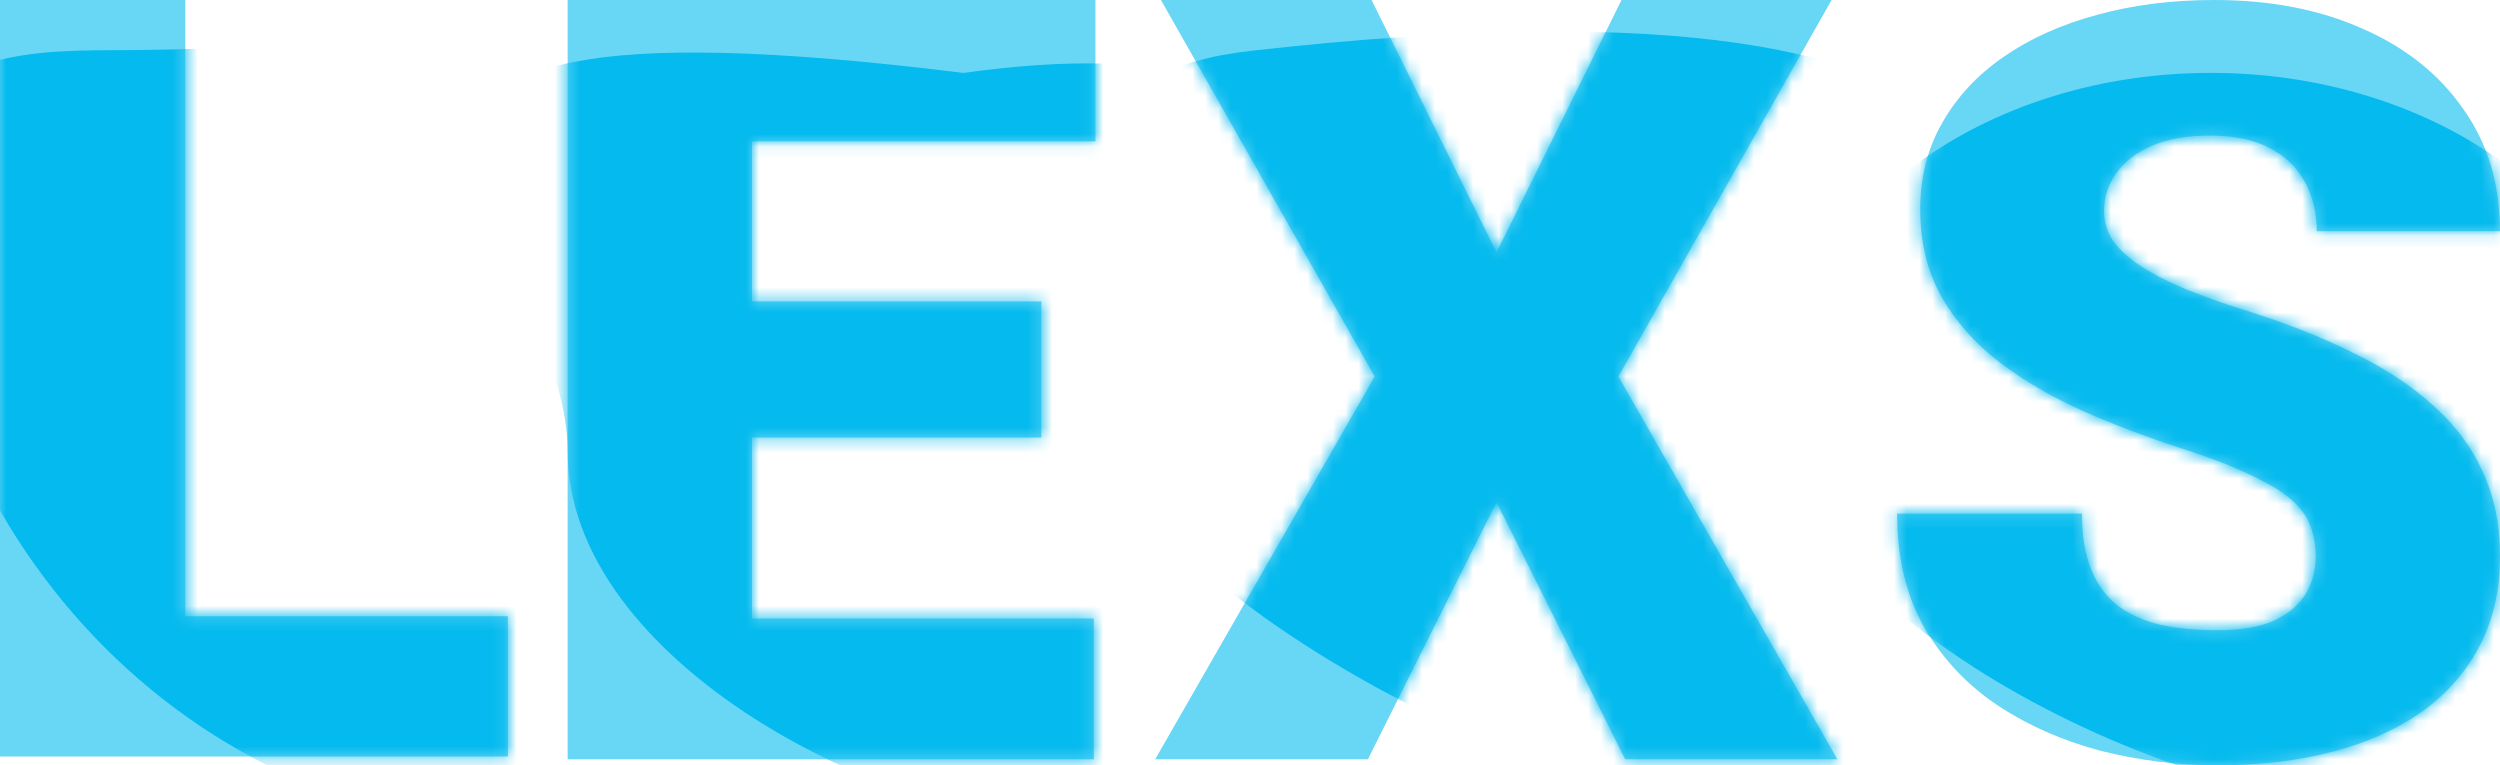 <svg width="196" height="60" viewBox="0 0 196 60" fill="none" xmlns="http://www.w3.org/2000/svg">
<path d="M39.818 48.311V59.309H9.354V48.311H39.818ZM14.528 0V59.309H0V0H14.528Z" fill="#68D6F5"/>
<mask id="mask0_4632_31671" class="mask-type-alpha" maskUnits="userSpaceOnUse" x="0" y="0" width="40" height="60">
<path d="M39.818 48.311V59.309H9.354V48.311H39.818ZM14.528 0V59.309H0V0H14.528Z" fill="#3AC8FF"/>
</mask>
<g mask="url(#mask0_4632_31671)">
<g filter="url(#filter0_i_4632_31671)">
<path d="M42.746 20.759C42.746 28.47 46.845 50.414 42.16 59.311C14.995 59.311 -7.027 36.209 -7.027 7.712C-7.027 -1.186 1.171 -1.779 8.783 -1.779C35.948 -1.779 42.746 -7.738 42.746 20.759Z" fill="#04BAEE"/>
</g>
</g>
<path d="M107.53 0L117.329 19.788L127.128 0H143.597L126.881 29.518L144.05 59.528H127.416L117.329 39.372L107.241 59.528H90.567L107.777 29.518L91.019 0H107.53Z" fill="#68D6F5"/>
<mask id="mask1_4632_31671" class="mask-type-alpha" maskUnits="userSpaceOnUse" x="90" y="0" width="55" height="60">
<path d="M107.53 0L117.329 19.788L127.128 0H143.597L126.881 29.518L144.05 59.528H127.416L117.329 39.372L107.242 59.528H90.567L107.777 29.518L91.02 0H107.53Z" fill="black"/>
</mask>
<g mask="url(#mask1_4632_31671)">
<g filter="url(#filter1_i_4632_31671)">
<path d="M160.406 29.657C160.406 46.035 165.005 59.312 144.102 59.312C123.2 59.312 84.711 39.638 84.711 23.26C84.711 6.882 84.711 -0.23 98.18 -1.741C165.519 -9.3 160.406 13.279 160.406 29.657Z" fill="#04BAEE"/>
</g>
</g>
<path d="M181.548 43.676C181.548 42.767 181.411 41.952 181.137 41.23C180.862 40.481 180.354 39.786 179.613 39.144C178.872 38.503 177.802 37.861 176.402 37.219C175.029 36.551 173.218 35.856 170.967 35.134C168.332 34.278 165.793 33.316 163.35 32.246C160.907 31.15 158.725 29.88 156.804 28.436C154.882 26.965 153.359 25.254 152.234 23.302C151.108 21.323 150.545 19.024 150.545 16.404C150.545 13.89 151.122 11.631 152.275 9.626C153.428 7.594 155.033 5.869 157.092 4.452C159.178 3.008 161.621 1.912 164.421 1.163C167.22 0.388 170.281 0 173.602 0C177.994 0 181.864 0.749 185.213 2.246C188.589 3.717 191.224 5.816 193.118 8.543C195.039 11.243 196 14.438 196 18.128H181.631C181.631 16.658 181.315 15.361 180.684 14.238C180.08 13.115 179.16 12.233 177.925 11.591C176.69 10.949 175.139 10.628 173.273 10.628C171.461 10.628 169.938 10.896 168.703 11.431C167.467 11.965 166.534 12.687 165.903 13.596C165.271 14.479 164.956 15.454 164.956 16.524C164.956 17.406 165.203 18.209 165.697 18.93C166.218 19.626 166.946 20.281 167.879 20.896C168.84 21.511 169.993 22.099 171.338 22.66C172.71 23.222 174.247 23.77 175.949 24.305C179.133 25.294 181.96 26.404 184.43 27.634C186.928 28.837 189.028 30.214 190.73 31.765C192.459 33.289 193.763 35.027 194.641 36.979C195.547 38.931 196 41.136 196 43.596C196 46.217 195.478 48.543 194.435 50.575C193.392 52.607 191.896 54.331 189.948 55.749C187.999 57.139 185.666 58.195 182.948 58.917C180.231 59.639 177.198 60 173.849 60C170.775 60 167.742 59.626 164.75 58.877C161.786 58.102 159.096 56.925 156.68 55.348C154.265 53.743 152.33 51.698 150.875 49.211C149.448 46.698 148.734 43.717 148.734 40.267H163.227C163.227 41.979 163.46 43.422 163.927 44.599C164.393 45.775 165.079 46.725 165.985 47.447C166.891 48.142 168.003 48.65 169.32 48.971C170.638 49.265 172.147 49.412 173.849 49.412C175.688 49.412 177.17 49.158 178.296 48.65C179.421 48.115 180.245 47.42 180.766 46.564C181.288 45.682 181.548 44.719 181.548 43.676Z" fill="#68D6F5"/>
<mask id="mask2_4632_31671" class="mask-type-alpha" maskUnits="userSpaceOnUse" x="148" y="0" width="48" height="60">
<path d="M181.548 43.676C181.548 42.767 181.411 41.952 181.137 41.23C180.862 40.481 180.354 39.786 179.613 39.144C178.872 38.503 177.802 37.861 176.402 37.219C175.029 36.551 173.218 35.856 170.967 35.134C168.332 34.278 165.793 33.316 163.35 32.246C160.907 31.15 158.725 29.88 156.804 28.436C154.882 26.965 153.359 25.254 152.234 23.302C151.108 21.323 150.546 19.024 150.546 16.404C150.546 13.89 151.122 11.631 152.275 9.626C153.428 7.594 155.033 5.869 157.092 4.452C159.178 3.008 161.621 1.912 164.421 1.163C167.22 0.388 170.281 0 173.602 0C177.994 0 181.864 0.749 185.213 2.246C188.589 3.717 191.224 5.816 193.118 8.543C195.039 11.243 196 14.438 196 18.128H181.631C181.631 16.658 181.315 15.361 180.684 14.238C180.08 13.115 179.16 12.233 177.925 11.591C176.69 10.949 175.139 10.628 173.273 10.628C171.461 10.628 169.938 10.896 168.703 11.431C167.467 11.965 166.534 12.687 165.903 13.596C165.272 14.479 164.956 15.454 164.956 16.524C164.956 17.406 165.203 18.209 165.697 18.93C166.219 19.626 166.946 20.281 167.879 20.896C168.84 21.511 169.993 22.099 171.338 22.66C172.71 23.222 174.247 23.77 175.949 24.305C179.133 25.294 181.96 26.404 184.431 27.634C186.928 28.837 189.028 30.214 190.73 31.765C192.459 33.289 193.763 35.027 194.641 36.979C195.547 38.931 196 41.136 196 43.596C196 46.217 195.478 48.543 194.435 50.575C193.392 52.607 191.896 54.331 189.948 55.749C187.999 57.139 185.666 58.195 182.948 58.917C180.231 59.639 177.198 60 173.849 60C170.775 60 167.742 59.626 164.75 58.877C161.786 58.102 159.096 56.925 156.68 55.348C154.265 53.743 152.33 51.698 150.875 49.211C149.448 46.698 148.734 43.717 148.734 40.267H163.227C163.227 41.979 163.46 43.422 163.927 44.599C164.393 45.775 165.079 46.725 165.985 47.447C166.891 48.142 168.003 48.65 169.32 48.971C170.638 49.265 172.147 49.412 173.849 49.412C175.688 49.412 177.17 49.158 178.296 48.65C179.421 48.115 180.245 47.42 180.766 46.564C181.288 45.682 181.548 44.719 181.548 43.676Z" fill="black"/>
</mask>
<g mask="url(#mask2_4632_31671)">
<g filter="url(#filter2_i_4632_31671)">
<path d="M207.29 26.809C207.29 41.616 206.724 57.611 187.967 57.611C169.21 57.611 139.365 41.616 139.365 26.809C139.365 12.003 154.57 0 173.328 0C192.085 0 207.29 12.003 207.29 26.809Z" fill="#04BAEE"/>
</g>
</g>
<path d="M85.757 48.489V59.528H53.808V48.489H85.757ZM58.954 0V59.528H44.503V0H58.954ZM81.64 23.631V34.302H53.808V23.631H81.64ZM85.881 0V11.08H53.808V0H85.881Z" fill="#68D6F5"/>
<mask id="mask3_4632_31671" class="mask-type-alpha" maskUnits="userSpaceOnUse" x="44" y="0" width="42" height="60">
<path d="M85.757 48.489V59.528H53.808V48.489H85.757ZM58.954 0V59.528H44.503V0H58.954ZM81.64 23.631V34.302H53.808V23.631H81.64ZM85.881 0V11.08H53.808V0H85.881Z" fill="#3AC8FF"/>
</mask>
<g mask="url(#mask3_4632_31671)">
<g filter="url(#filter3_i_4632_31671)">
<path d="M106.572 29.659C106.572 46.036 103.804 59.312 86.663 59.312C69.523 59.312 44.502 46.036 44.502 29.659C44.502 13.281 14.639 -7.556 75.537 0.004C108.915 -4.649 106.572 13.281 106.572 29.659Z" fill="#04BAEE"/>
</g>
</g>
<defs>
<filter id="filter0_i_4632_31671" x="-7.027" y="-2.297" width="51.433" height="67.322" filterUnits="userSpaceOnUse" color-interpolation-filters="sRGB">
<feFlood flood-opacity="0" result="BackgroundImageFix"/>
<feBlend mode="normal" in="SourceGraphic" in2="BackgroundImageFix" result="shape"/>
<feColorMatrix in="SourceAlpha" type="matrix" values="0 0 0 0 0 0 0 0 0 0 0 0 0 0 0 0 0 0 127 0" result="hardAlpha"/>
<feOffset dy="5.714"/>
<feGaussianBlur stdDeviation="2.857"/>
<feComposite in2="hardAlpha" operator="arithmetic" k2="-1" k3="1"/>
<feColorMatrix type="matrix" values="0 0 0 0 0 0 0 0 0 0.639 0 0 0 0 0.89 0 0 0 1 0"/>
<feBlend mode="normal" in2="shape" result="effect1_innerShadow_4632_31671"/>
</filter>
<filter id="filter1_i_4632_31671" x="84.711" y="-3.244" width="76.124" height="68.27" filterUnits="userSpaceOnUse" color-interpolation-filters="sRGB">
<feFlood flood-opacity="0" result="BackgroundImageFix"/>
<feBlend mode="normal" in="SourceGraphic" in2="BackgroundImageFix" result="shape"/>
<feColorMatrix in="SourceAlpha" type="matrix" values="0 0 0 0 0 0 0 0 0 0 0 0 0 0 0 0 0 0 127 0" result="hardAlpha"/>
<feOffset dy="5.714"/>
<feGaussianBlur stdDeviation="2.857"/>
<feComposite in2="hardAlpha" operator="arithmetic" k2="-1" k3="1"/>
<feColorMatrix type="matrix" values="0 0 0 0 0 0 0 0 0 0.639 0 0 0 0 0.89 0 0 0 1 0"/>
<feBlend mode="normal" in2="shape" result="effect1_innerShadow_4632_31671"/>
</filter>
<filter id="filter2_i_4632_31671" x="139.365" y="0" width="67.925" height="63.326" filterUnits="userSpaceOnUse" color-interpolation-filters="sRGB">
<feFlood flood-opacity="0" result="BackgroundImageFix"/>
<feBlend mode="normal" in="SourceGraphic" in2="BackgroundImageFix" result="shape"/>
<feColorMatrix in="SourceAlpha" type="matrix" values="0 0 0 0 0 0 0 0 0 0 0 0 0 0 0 0 0 0 127 0" result="hardAlpha"/>
<feOffset dy="5.714"/>
<feGaussianBlur stdDeviation="2.857"/>
<feComposite in2="hardAlpha" operator="arithmetic" k2="-1" k3="1"/>
<feColorMatrix type="matrix" values="0 0 0 0 0 0 0 0 0 0.639 0 0 0 0 0.89 0 0 0 1 0"/>
<feBlend mode="normal" in2="shape" result="effect1_innerShadow_4632_31671"/>
</filter>
<filter id="filter3_i_4632_31671" x="37.181" y="-1.594" width="69.427" height="66.621" filterUnits="userSpaceOnUse" color-interpolation-filters="sRGB">
<feFlood flood-opacity="0" result="BackgroundImageFix"/>
<feBlend mode="normal" in="SourceGraphic" in2="BackgroundImageFix" result="shape"/>
<feColorMatrix in="SourceAlpha" type="matrix" values="0 0 0 0 0 0 0 0 0 0 0 0 0 0 0 0 0 0 127 0" result="hardAlpha"/>
<feOffset dy="5.714"/>
<feGaussianBlur stdDeviation="2.857"/>
<feComposite in2="hardAlpha" operator="arithmetic" k2="-1" k3="1"/>
<feColorMatrix type="matrix" values="0 0 0 0 0 0 0 0 0 0.639 0 0 0 0 0.89 0 0 0 1 0"/>
<feBlend mode="normal" in2="shape" result="effect1_innerShadow_4632_31671"/>
</filter>
</defs>
</svg>

